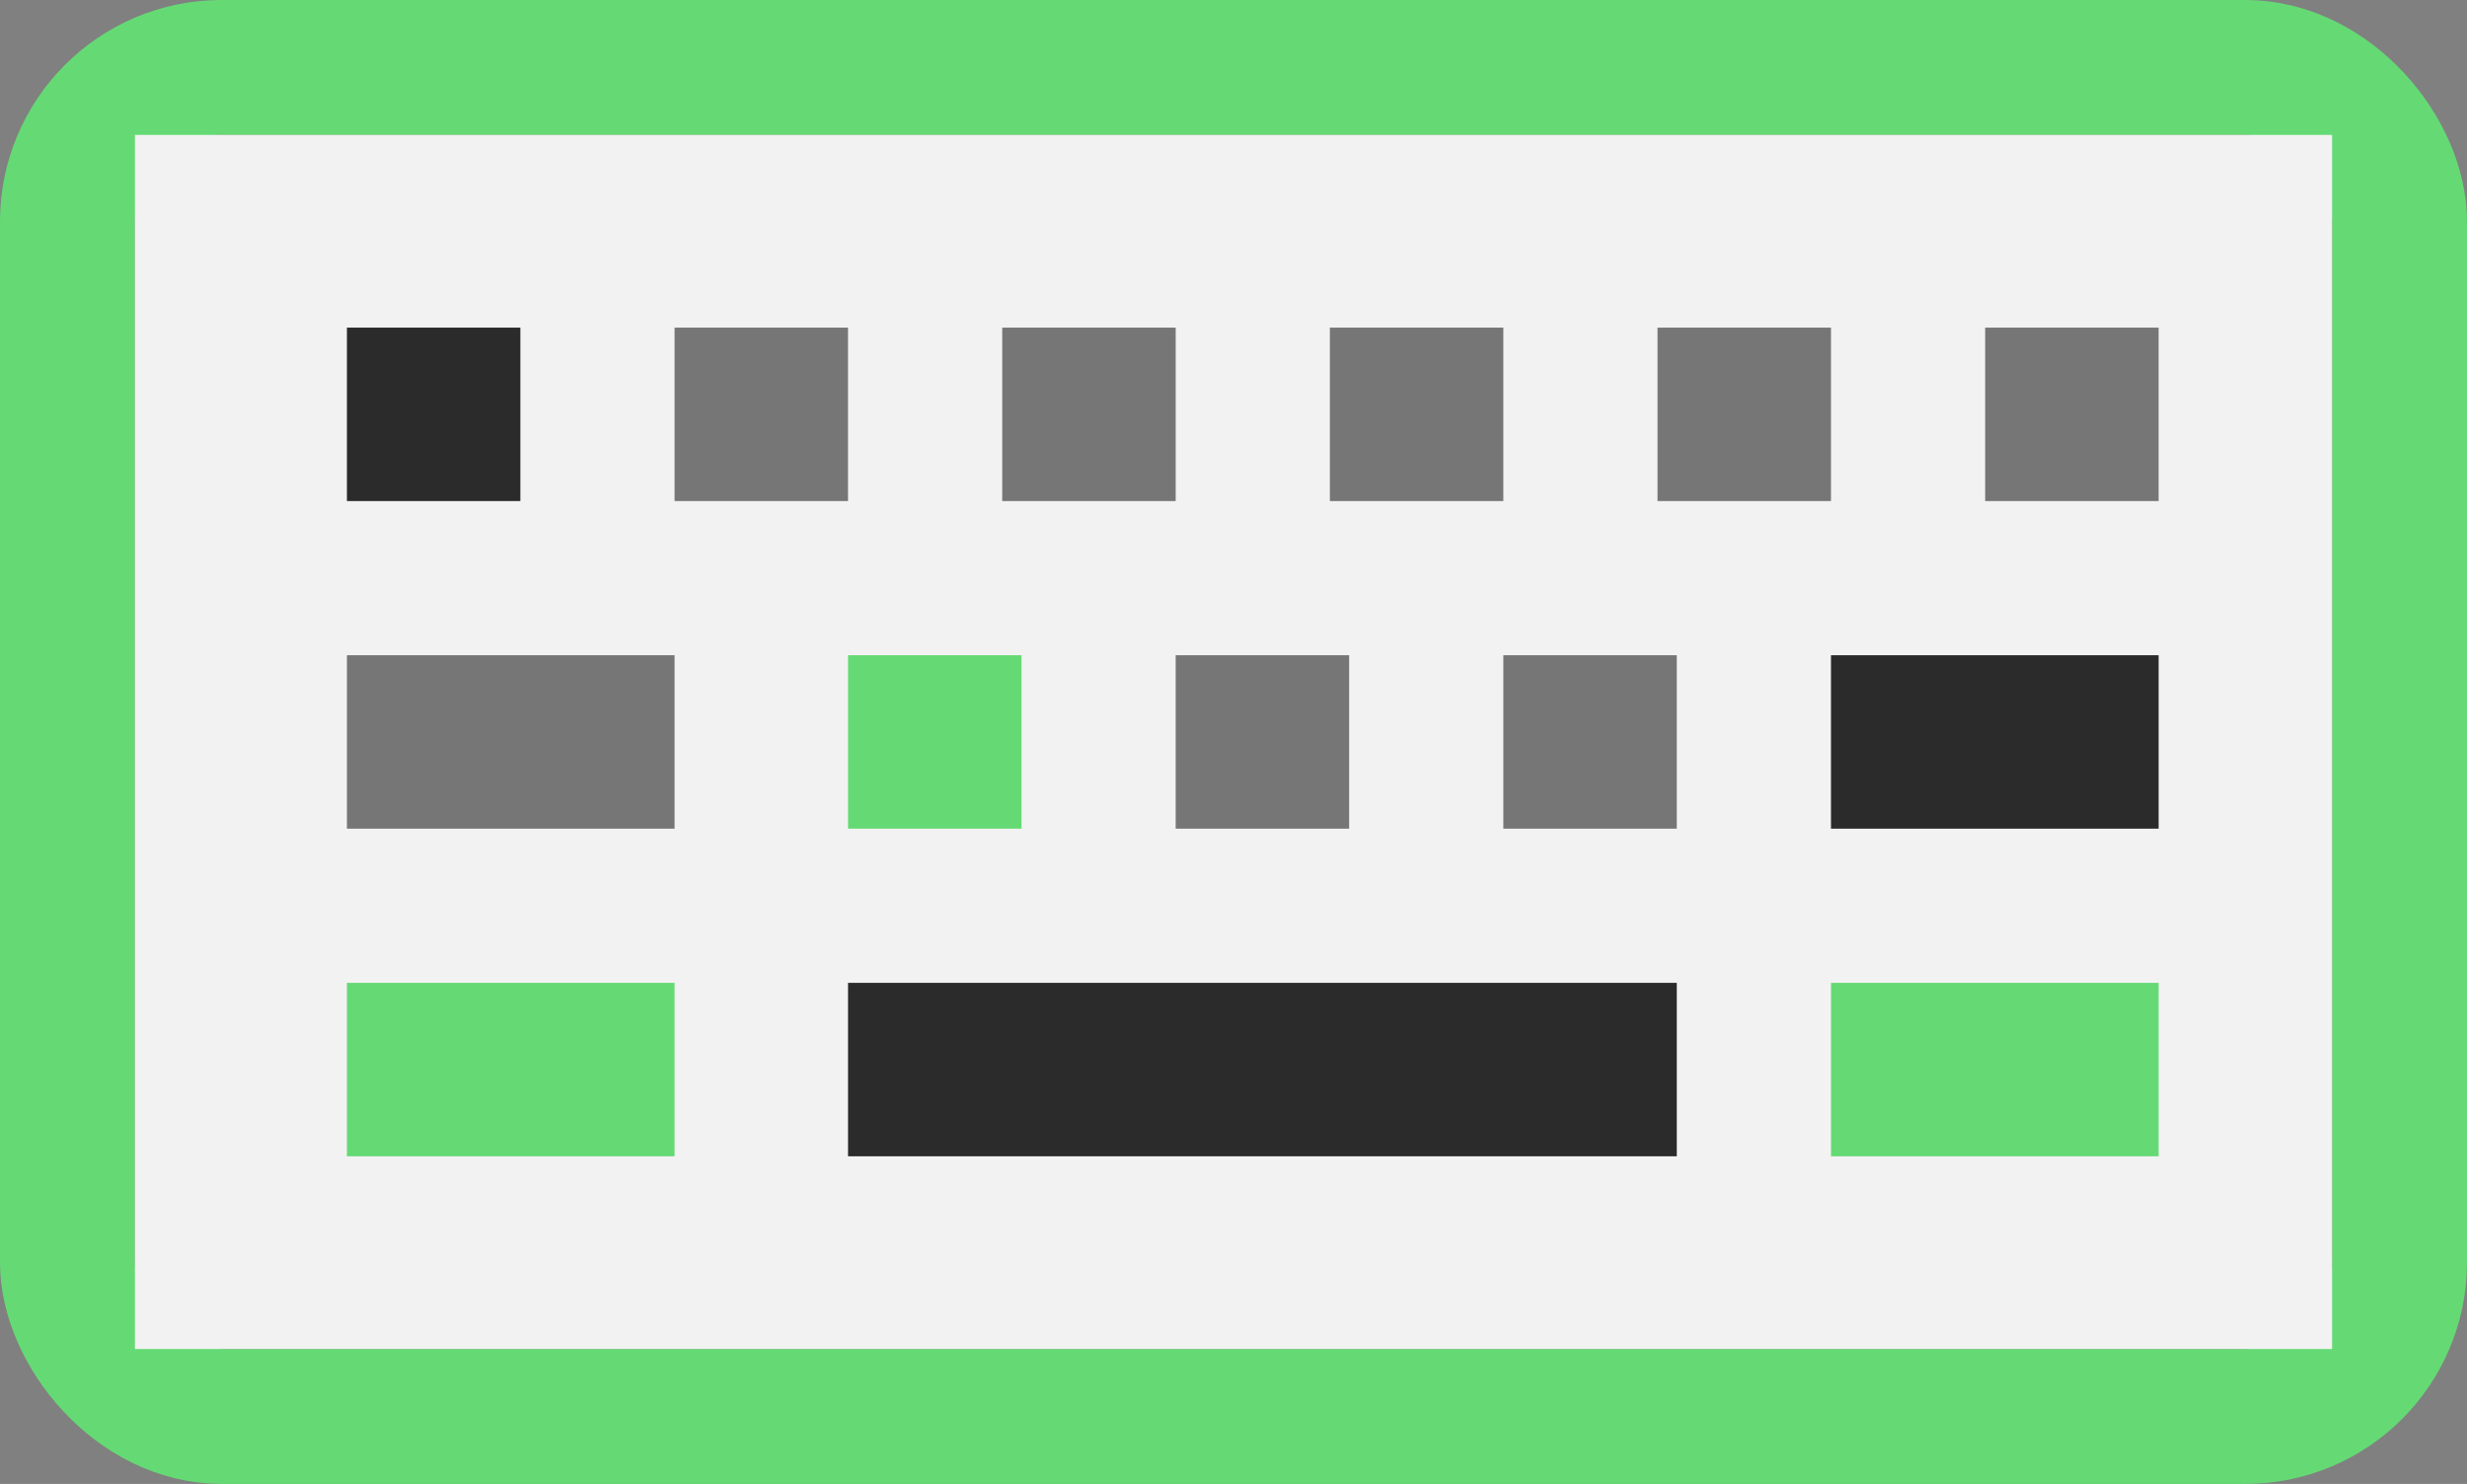 <?xml version="1.0" encoding="UTF-8"?>
<svg width="128px" height="77px" viewBox="0 0 128 77" version="1.1" xmlns="http://www.w3.org/2000/svg" xmlns:xlink="http://www.w3.org/1999/xlink">
    <rect x="0" y="0" width="128" height="77" fill="#808080" stroke="none"/>
    <!-- Generator: Sketch 43.2 (39069) - http://www.bohemiancoding.com/sketch -->
    <title>Group</title>
    <desc>Created with Sketch.</desc>
    <defs></defs>
    <g id="Page-1" stroke="none" stroke-width="1" fill="none" fill-rule="evenodd">
        <g id="Group">
            <rect id="Rectangle" stroke="#65DA74" stroke-width="7" x="3.5" y="3.5" width="121" height="70" rx="8"></rect>
            <rect id="Rectangle-2" fill="#F2F2F2" x="7" y="7" width="114" height="63"></rect>
            <rect id="Rectangle-3" fill="#2B2B2B" x="18" y="17" width="9" height="9"></rect>
            <rect id="Rectangle-3" fill="#2B2B2B" x="95" y="34" width="17" height="9"></rect>
            <rect id="Rectangle-3" fill="#2B2B2B" x="44" y="51" width="43" height="9"></rect>
            <rect id="Rectangle-3" fill="#767676" x="61" y="34" width="9" height="9"></rect>
            <rect id="Rectangle-3" fill="#767676" x="18" y="34" width="17" height="9"></rect>
            <rect id="Rectangle-3" fill="#65DA74" x="18" y="51" width="17" height="9"></rect>
            <rect id="Rectangle-3" fill="#65DA74" x="44" y="34" width="9" height="9"></rect>
            <rect id="Rectangle-3" fill="#65DA74" x="95" y="51" width="17" height="9"></rect>
            <rect id="Rectangle-3" fill="#767676" x="35" y="17" width="9" height="9"></rect>
            <rect id="Rectangle-3" fill="#767676" x="69" y="17" width="9" height="9"></rect>
            <rect id="Rectangle-3" fill="#767676" x="86" y="17" width="9" height="9"></rect>
            <rect id="Rectangle-3" fill="#767676" x="103" y="17" width="9" height="9"></rect>
            <rect id="Rectangle-3" fill="#767676" x="78" y="34" width="9" height="9"></rect>
            <rect id="Rectangle-3" fill="#767676" x="52" y="17" width="9" height="9"></rect>
        </g>
    </g>
</svg>
